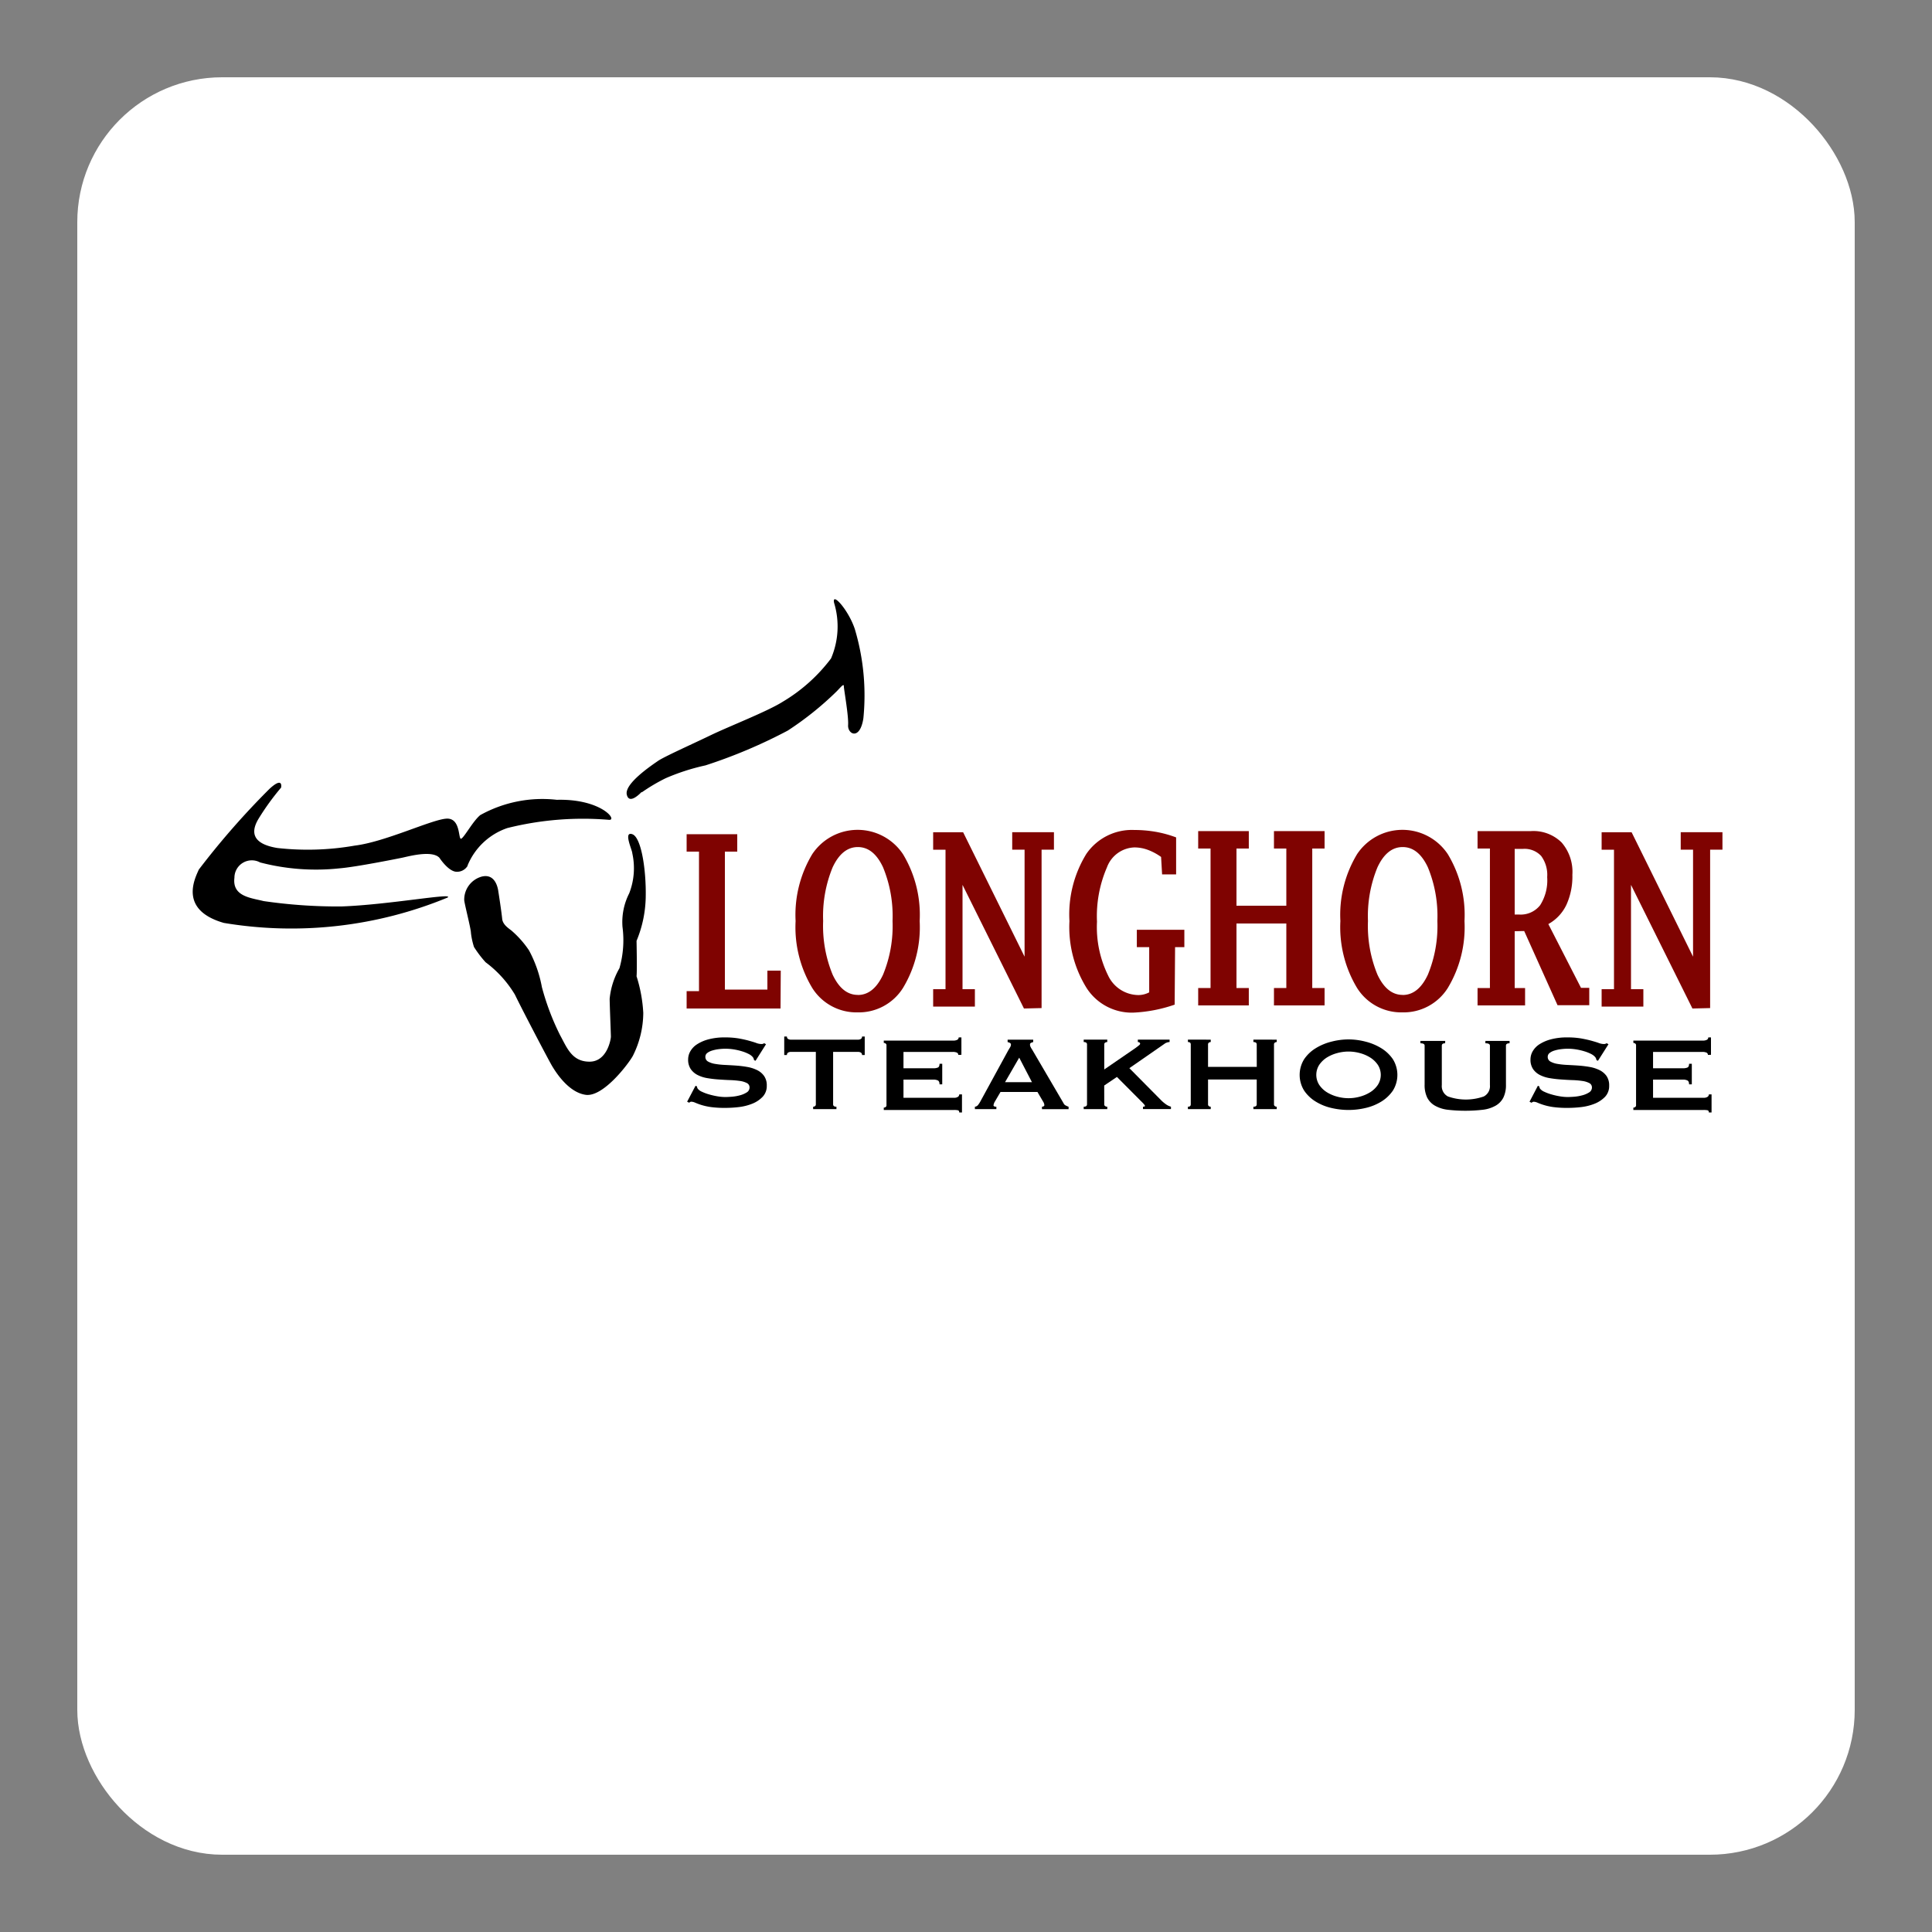 <svg xmlns="http://www.w3.org/2000/svg" viewBox="0 0 50 50"><rect x="0" y="0" width="50" height="50" fill="#808080" stroke="none"/><defs><linearGradient id="Frame"><stop offset="0" stop-color="#ffffff" /></linearGradient></defs><rect fill="#fff" height="44.5" rx="3" width="44.5" x="2.75" y="2.75" /><rect fill="none" height="44.5" rx="3" stroke="url(#Frame)" stroke-miterlimit="10" stroke-width="1.5" width="44.5" x="2.75" y="2.75" /><path d="m20.2 26.1h-2.43v-0.45h0.32v-3.61h-0.32v-0.451h1.31v0.451h-0.32v3.57h1.1v-0.49h0.346z" fill="#7f0301" /><path d="m22.2 26.2a1.35 1.35 0 0 1-1.18-0.633 3.05 3.05 0 0 1-0.43-1.73 3.05 3.05 0 0 1 0.43-1.73 1.41 1.41 0 0 1 2.35 0 3.04 3.04 0 0 1 0.431 1.73 3.04 3.04 0 0 1-0.431 1.73 1.35 1.35 0 0 1-1.18 0.633zm0-0.45q0.408 0 0.653-0.525a3.31 3.31 0 0 0 0.246-1.39 3.31 3.31 0 0 0-0.246-1.39q-0.245-0.524-0.653-0.523-0.405 0-0.651 0.523a3.31 3.31 0 0 0-0.246 1.39 3.31 3.31 0 0 0 0.246 1.39q0.246 0.523 0.651 0.523z" fill="#7f0301" /><path d="m26.5 26.1-1.59-3.2v2.7h0.32v0.45h-1.08v-0.45h0.32v-3.61h-0.32v-0.451h0.776l1.59 3.22v-2.77h-0.32v-0.451h1.08v0.451h-0.32v4.1z" fill="#7f0301" /><path d="m30.4 26a3.77 3.77 0 0 1-1.08 0.207 1.39 1.39 0 0 1-1.2-0.639 2.99 2.99 0 0 1-0.443-1.73 2.99 2.99 0 0 1 0.438-1.74 1.43 1.43 0 0 1 1.24-0.618 3.22 3.22 0 0 1 0.553 0.047 2.96 2.96 0 0 1 0.53 0.145v0.957h-0.363l-0.026-0.451a1.45 1.45 0 0 0-0.349-0.186 1.01 1.01 0 0 0-0.34-0.061 0.786 0.786 0 0 0-0.711 0.513 3.18 3.18 0 0 0-0.259 1.41 2.83 2.83 0 0 0 0.287 1.39 0.875 0.875 0 0 0 0.788 0.508 0.605 0.605 0 0 0 0.276-0.07v-1.17h-0.32v-0.45h1.23v0.45h-0.24z" fill="#7f0301" /><path d="m32 23.9v1.67h0.319v0.45h-1.31v-0.45h0.32v-3.61h-0.32v-0.451h1.31v0.451h-0.319v1.48h1.29v-1.48h-0.32v-0.451h1.31v0.451h-0.319v3.61h0.319v0.45h-1.31v-0.45h0.32v-1.67z" fill="#7f0301" /><path d="m36.3 26.2a1.35 1.35 0 0 1-1.18-0.633 3.05 3.05 0 0 1-0.431-1.73 3.04 3.04 0 0 1 0.431-1.73 1.41 1.41 0 0 1 2.35 0 3.04 3.04 0 0 1 0.431 1.73 3.05 3.05 0 0 1-0.431 1.73 1.35 1.35 0 0 1-1.18 0.633zm0-0.45q0.407 0 0.653-0.525a3.31 3.31 0 0 0 0.246-1.39 3.31 3.31 0 0 0-0.246-1.39q-0.246-0.524-0.653-0.523-0.406 0-0.651 0.523a3.31 3.31 0 0 0-0.246 1.39 3.31 3.31 0 0 0 0.246 1.39q0.246 0.523 0.651 0.523z" fill="#7f0301" /><path d="m39.2 24.1v1.47h0.269v0.45h-1.23v-0.45h0.32v-3.61h-0.32v-0.451h1.38a1.04 1.04 0 0 1 0.795 0.294 1.16 1.16 0 0 1 0.279 0.836 1.77 1.77 0 0 1-0.155 0.779 1.12 1.12 0 0 1-0.467 0.497l0.845 1.65h0.214v0.45h-0.821l-0.863-1.92zm0-0.432h0.112a0.639 0.639 0 0 0 0.547-0.242 1.2 1.2 0 0 0 0.182-0.726 0.825 0.825 0 0 0-0.156-0.548 0.587 0.587 0 0 0-0.471-0.183h-0.214z" fill="#7f0301" /><path d="m43.8 26.1-1.59-3.2v2.7h0.32v0.45h-1.08v-0.45h0.32v-3.61h-0.32v-0.451h0.776l1.59 3.22v-2.77h-0.319v-0.451h1.08v0.451h-0.319v4.1z" fill="#7f0301" /><path d="m18 28.1 0.04 0.018a0.097 0.097 0 0 0 0.016 0.055 0.272 0.272 0 0 0 0.107 0.08 1.17 1.17 0 0 0 0.184 0.069 1.83 1.83 0 0 0 0.217 0.05 1.24 1.24 0 0 0 0.204 0.019c0.044 0 0.102-0.003 0.172-0.008a1.15 1.15 0 0 0 0.208-0.036 0.625 0.625 0 0 0 0.176-0.075 0.146 0.146 0 0 0 0.074-0.126 0.122 0.122 0 0 0-0.068-0.116 0.55 0.55 0 0 0-0.18-0.055 2.25 2.25 0 0 0-0.254-0.022c-0.095-0.003-0.192-0.009-0.292-0.016a2.83 2.83 0 0 1-0.292-0.034 0.859 0.859 0 0 1-0.254-0.08 0.476 0.476 0 0 1-0.18-0.153 0.429 0.429 0 0 1-0.069-0.254 0.424 0.424 0 0 1 0.057-0.209 0.527 0.527 0 0 1 0.174-0.181 1.01 1.01 0 0 1 0.297-0.128 1.6 1.6 0 0 1 0.423-0.05 2.14 2.14 0 0 1 0.36 0.027c0.102 0.019 0.19 0.038 0.264 0.059 0.075 0.021 0.137 0.039 0.188 0.058a0.384 0.384 0 0 0 0.127 0.027 0.118 0.118 0 0 0 0.078-0.021l0.047 0.027-0.27 0.427-0.039-0.014a0.172 0.172 0 0 0-0.031-0.078 0.328 0.328 0 0 0-0.104-0.081 1.03 1.03 0 0 0-0.17-0.069 1.56 1.56 0 0 0-0.211-0.05 1.37 1.37 0 0 0-0.227-0.019 1.42 1.42 0 0 0-0.178 0.012 0.951 0.951 0 0 0-0.166 0.036 0.39 0.39 0 0 0-0.124 0.062 0.122 0.122 0 0 0-0.049 0.098 0.134 0.134 0 0 0 0.068 0.123 0.547 0.547 0 0 0 0.18 0.061 1.98 1.98 0 0 0 0.254 0.027c0.095 0.005 0.192 0.01 0.292 0.017a2.83 2.83 0 0 1 0.292 0.036 0.921 0.921 0 0 1 0.254 0.082 0.474 0.474 0 0 1 0.18 0.152 0.415 0.415 0 0 1 0.069 0.249 0.403 0.403 0 0 1-0.108 0.29 0.766 0.766 0 0 1-0.268 0.178 1.36 1.36 0 0 1-0.347 0.087 2.97 2.97 0 0 1-0.347 0.021 2.67 2.67 0 0 1-0.374-0.021 1.58 1.58 0 0 1-0.25-0.055 1.67 1.67 0 0 1-0.159-0.059 0.268 0.268 0 0 0-0.102-0.025 0.069 0.069 0 0 0-0.051 0.027l-0.055-0.027z" /><path d="M21.561,28.58c0,.041.029.062.086.062v.062h-.603V28.642a.08.08,0,0,0,.049-.016.052.052,0,0,0,.021-.046v-1.358h-.646a.157.157,0,0,0-.069.017.067.067,0,0,0-.033.065h-.07V26.825h.07a.067.067,0,0,0,.033.065.157.157,0,0,0,.069.017H22.207a.159.159,0,0,0,.069-.017.067.067,0,0,0,.033-.065h.07v.479h-.07a.067.067,0,0,0-.033-.065.159.159,0,0,0-.069-.017h-.646Z" /><path d="m24.8 27.3a0.061 0.061 0 0 0-0.033-0.057 0.25 0.25 0 0 0-0.115-0.019h-1.27v0.423h0.768a0.311 0.311 0 0 0 0.122-0.019c0.028-0.013 0.043-0.045 0.043-0.098h0.07v0.533h-0.07c0-0.053-0.015-0.086-0.043-0.101a0.272 0.272 0 0 0-0.122-0.022h-0.768v0.471h1.31a0.177 0.177 0 0 0 0.096-0.023 0.074 0.074 0 0 0 0.037-0.065h0.071v0.468h-0.071c0-0.034-0.012-0.053-0.037-0.058a0.517 0.517 0 0 0-0.096-0.007h-1.82v-0.061a0.08 0.08 0 0 0 0.049-0.016 0.052 0.052 0 0 0 0.021-0.046v-1.55a0.052 0.052 0 0 0-0.021-0.046 0.08 0.08 0 0 0-0.049-0.016v-0.061h1.79a0.21 0.21 0 0 0 0.115-0.022 0.068 0.068 0 0 0 0.033-0.06h0.071v0.451z" /><path d="M25.23,28.642a.121.121,0,0,0,.081-.044.709.709,0,0,0,.057-.086l.725-1.328c.018-.029.034-.057.049-.082a.139.139,0,0,0,.021-.064.05.05,0,0,0-.027-.048.297.297,0,0,0-.059-.021v-.062h.662v.062a.327.327,0,0,0-.055.019.047.047,0,0,0-.027.05.114.114,0,0,0,.014.055.462.462,0,0,0,.041.071l.814,1.39a.111.111,0,0,0,.053.055.725.725,0,0,0,.076.034v.062h-.689V28.642a.103.103,0,0,0,.039-.01.034.034,0,0,0,.023-.031.19.19,0,0,0-.031-.089l-.148-.252h-.956L25.751,28.502a.257.257,0,0,0-.039.103c0,.024.025.037.074.037v.062H25.23Zm1.477-.635-.33-.635-.367.635Z" /><path d="M28.578,28.58a.051.051,0,0,0,.023.046.095.095,0,0,0,.055.016v.062H28.046V28.642c.057,0,.086-.021.086-.062V27.03c0-.041-.029-.062-.086-.062v-.062h.61v.062a.095.095,0,0,0-.055.016.051.051,0,0,0-.023.046v.648l.811-.557c.036-.027.065-.049.086-.066.021-.017.031-.031.031-.042a.036.036,0,0,0-.018-.034.08.08,0,0,0-.041-.011v-.062h.822v.062a.239.239,0,0,0-.141.052l-.9.624.822.83a.907.907,0,0,0,.119.101.411.411,0,0,0,.135.066v.062h-.724V28.642c.033,0,.051-.008.051-.023,0-.012-.019-.037-.055-.075l-.67-.673-.329.222Z" /><path d="M32.524,27.03c0-.041-.028-.062-.086-.062v-.062H33.042v.062a.077.077,0,0,0-.049.016.052.052,0,0,0-.022.046v1.55a.052.052,0,0,0,.022.046.077.077,0,0,0,.049.016v.062h-.604V28.642c.058,0,.086-.021.086-.062v-.642H31.264v.642a.054.054,0,0,0,.021.046.081.081,0,0,0,.049.016v.062h-.591V28.642c.05,0,.074-.021.074-.062V27.03c0-.041-.024-.062-.074-.062v-.062H31.334v.062a.081.081,0,0,0-.049.016.054.054,0,0,0-.021.046v.58h1.261Z" /><path d="m34.9 26.9a1.76 1.76 0 0 1 0.438 0.057 1.45 1.45 0 0 1 0.407 0.169 0.991 0.991 0 0 1 0.302 0.285 0.768 0.768 0 0 1 0 0.815 0.991 0.991 0 0 1-0.302 0.285 1.36 1.36 0 0 1-0.407 0.164 1.92 1.92 0 0 1-0.877 0 1.34 1.34 0 0 1-0.407-0.164 0.97 0.97 0 0 1-0.302-0.285 0.768 0.768 0 0 1 0-0.815 0.97 0.97 0 0 1 0.302-0.285 1.43 1.43 0 0 1 0.407-0.169 1.76 1.76 0 0 1 0.439-0.057zm0 0.314a1.12 1.12 0 0 0-0.298 0.041 0.982 0.982 0 0 0-0.269 0.117 0.675 0.675 0 0 0-0.193 0.189 0.48 0.48 0 0 0 0 0.513 0.663 0.663 0 0 0 0.193 0.189 0.982 0.982 0 0 0 0.269 0.117 1.1 1.1 0 0 0 0.596 0 0.976 0.976 0 0 0 0.268-0.117 0.655 0.655 0 0 0 0.194-0.189 0.48 0.48 0 0 0 0-0.513 0.666 0.666 0 0 0-0.194-0.189 0.975 0.975 0 0 0-0.268-0.117 1.12 1.12 0 0 0-0.298-0.041z" /><path d="m37.4 27c-0.058 0-0.086 0.021-0.086 0.061v1.02a0.3 0.3 0 0 0 0.158 0.295 1.39 1.39 0 0 0 0.929 0 0.3 0.3 0 0 0 0.158-0.295v-1.02q0-0.061-0.117-0.061v-0.061h0.626v0.061q-0.094 0-0.094 0.061v1.01a0.74 0.74 0 0 1-0.066 0.333 0.505 0.505 0 0 1-0.2 0.21 0.876 0.876 0 0 1-0.33 0.106 3.97 3.97 0 0 1-0.913 0 0.876 0.876 0 0 1-0.33-0.106 0.505 0.505 0 0 1-0.2-0.21 0.74 0.74 0 0 1-0.066-0.333v-1.01c0-0.041-0.037-0.061-0.109-0.061v-0.061h0.642z" /><path d="m39.8 28.1 0.039 0.018a0.105 0.105 0 0 0 0.016 0.055 0.277 0.277 0 0 0 0.108 0.08 1.13 1.13 0 0 0 0.184 0.069 1.82 1.82 0 0 0 0.218 0.05 1.23 1.23 0 0 0 0.203 0.019c0.045 0 0.102-0.003 0.173-0.008a1.13 1.13 0 0 0 0.207-0.036 0.622 0.622 0 0 0 0.177-0.075 0.147 0.147 0 0 0 0.074-0.126 0.124 0.124 0 0 0-0.068-0.116 0.557 0.557 0 0 0-0.181-0.055 2.25 2.25 0 0 0-0.255-0.022c-0.095-0.003-0.192-0.009-0.291-0.016a2.84 2.84 0 0 1-0.292-0.034 0.867 0.867 0 0 1-0.255-0.08 0.482 0.482 0 0 1-0.18-0.153 0.429 0.429 0 0 1-0.068-0.254 0.423 0.423 0 0 1 0.057-0.209 0.534 0.534 0 0 1 0.174-0.181 1.03 1.03 0 0 1 0.298-0.128 1.6 1.6 0 0 1 0.423-0.05 2.13 2.13 0 0 1 0.36 0.027c0.102 0.019 0.189 0.038 0.265 0.059 0.074 0.021 0.137 0.039 0.188 0.058a0.386 0.386 0 0 0 0.127 0.027 0.12 0.12 0 0 0 0.079-0.021l0.047 0.027-0.271 0.427-0.039-0.014a0.167 0.167 0 0 0-0.031-0.078 0.337 0.337 0 0 0-0.104-0.081 1.05 1.05 0 0 0-0.171-0.069 1.59 1.59 0 0 0-0.211-0.05 1.37 1.37 0 0 0-0.228-0.019 1.39 1.39 0 0 0-0.178 0.012 0.962 0.962 0 0 0-0.167 0.036 0.382 0.382 0 0 0-0.123 0.062 0.123 0.123 0 0 0-0.049 0.098 0.134 0.134 0 0 0 0.068 0.123 0.544 0.544 0 0 0 0.18 0.061 2 2 0 0 0 0.255 0.027c0.096 0.005 0.192 0.01 0.292 0.017a2.87 2.87 0 0 1 0.292 0.036 0.923 0.923 0 0 1 0.254 0.082 0.483 0.483 0 0 1 0.181 0.152 0.422 0.422 0 0 1 0.068 0.249 0.405 0.405 0 0 1-0.107 0.29 0.777 0.777 0 0 1-0.269 0.178 1.36 1.36 0 0 1-0.347 0.087 2.96 2.96 0 0 1-0.347 0.021 2.67 2.67 0 0 1-0.374-0.021 1.55 1.55 0 0 1-0.409-0.113 0.27 0.27 0 0 0-0.102-0.025 0.069 0.069 0 0 0-0.051 0.027l-0.055-0.027z" /><path d="m44.2 27.3a0.062 0.062 0 0 0-0.033-0.057 0.256 0.256 0 0 0-0.116-0.019h-1.27v0.423h0.768a0.309 0.309 0 0 0 0.121-0.019c0.029-0.013 0.043-0.045 0.043-0.098h0.071v0.533h-0.071c0-0.053-0.014-0.086-0.043-0.101a0.27 0.27 0 0 0-0.121-0.022h-0.768v0.471h1.31a0.182 0.182 0 0 0 0.097-0.023 0.075 0.075 0 0 0 0.037-0.065h0.07v0.468h-0.07c0-0.034-0.013-0.053-0.037-0.058a0.532 0.532 0 0 0-0.097-0.007h-1.82v-0.061a0.079 0.079 0 0 0 0.049-0.016 0.051 0.051 0 0 0 0.021-0.046v-1.55a0.051 0.051 0 0 0-0.021-0.046 0.079 0.079 0 0 0-0.049-0.016v-0.061h1.79a0.215 0.215 0 0 0 0.116-0.022 0.069 0.069 0 0 0 0.033-0.06h0.07v0.451z" /><path d="m12.1 22.4a1.71 1.71 0 0 1 1.03-0.97 8.06 8.06 0 0 1 2.64-0.212c0.212 0-0.234-0.55-1.36-0.519a3.31 3.31 0 0 0-1.98 0.395c-0.184 0.149-0.398 0.549-0.489 0.609s0-0.546-0.394-0.516-1.58 0.602-2.37 0.698a7.06 7.06 0 0 1-2 0.061c-0.468-0.077-0.773-0.281-0.485-0.758a6.52 6.52 0 0 1 0.583-0.805s0.064-0.302-0.3 0.032a20.5 20.5 0 0 0-1.83 2.09c-0.091 0.212-0.537 1.04 0.648 1.38a10.6 10.6 0 0 0 5.79-0.656c0.189-0.134-1.52 0.187-2.75 0.23a13.3 13.3 0 0 1-2.01-0.139c-0.329-0.083-0.817-0.119-0.756-0.604a0.45 0.45 0 0 1 0.665-0.396 5.72 5.72 0 0 0 2.06 0.152c0.424-0.035 1.46-0.243 1.61-0.273s0.773-0.207 0.97 0c0 0 0.212 0.328 0.417 0.36a0.318 0.318 0 0 0 0.31-0.147z" /><path d="m16.6 20.5s-0.316 0.348-0.379 0.063 0.648-0.759 0.806-0.869 0.869-0.427 1.36-0.664 1.47-0.616 1.87-0.869a4.33 4.33 0 0 0 1.25-1.12 2.1 2.1 0 0 0 0.079-1.44c-0.063-0.3 0.373 0.185 0.537 0.68a5.99 5.99 0 0 1 0.221 2.31c-0.09 0.58-0.411 0.411-0.395 0.174s-0.111-0.933-0.111-1.01-0.095 0.047-0.19 0.142a8.18 8.18 0 0 1-1.26 1.01 13.3 13.3 0 0 1-2.13 0.901 5.57 5.57 0 0 0-1.03 0.332 4.68 4.68 0 0 0-0.616 0.364z" /><path d="m12.9 23.1s-0.032-0.522-0.443-0.411a0.618 0.618 0 0 0-0.443 0.601c0 0.079 0.174 0.743 0.174 0.854a1.87 1.87 0 0 0 0.079 0.364 2.87 2.87 0 0 0 0.3 0.395 2.91 2.91 0 0 1 0.759 0.838c0.19 0.395 0.885 1.72 0.964 1.85s0.411 0.68 0.869 0.743 1.12-0.822 1.22-1.01a2.5 2.5 0 0 0 0.269-1.11 3.79 3.79 0 0 0-0.174-0.948c0.016-0.158 0-0.869 0-0.917a3.09 3.09 0 0 0 0.237-1.12c0.016-0.696-0.111-1.56-0.348-1.64s0 0.411 0 0.49a1.79 1.79 0 0 1-0.079 1.04 1.64 1.64 0 0 0-0.174 0.869 2.64 2.64 0 0 1-0.079 1.07 1.95 1.95 0 0 0-0.253 0.79c0 0.142 0.032 0.917 0.032 0.98s-0.095 0.648-0.553 0.648-0.585-0.364-0.759-0.68a6.52 6.52 0 0 1-0.474-1.25 3.25 3.25 0 0 0-0.332-0.948 2.52 2.52 0 0 0-0.427-0.49c-0.063-0.063-0.253-0.158-0.269-0.332s-0.095-0.68-0.095-0.68z" /></svg>
